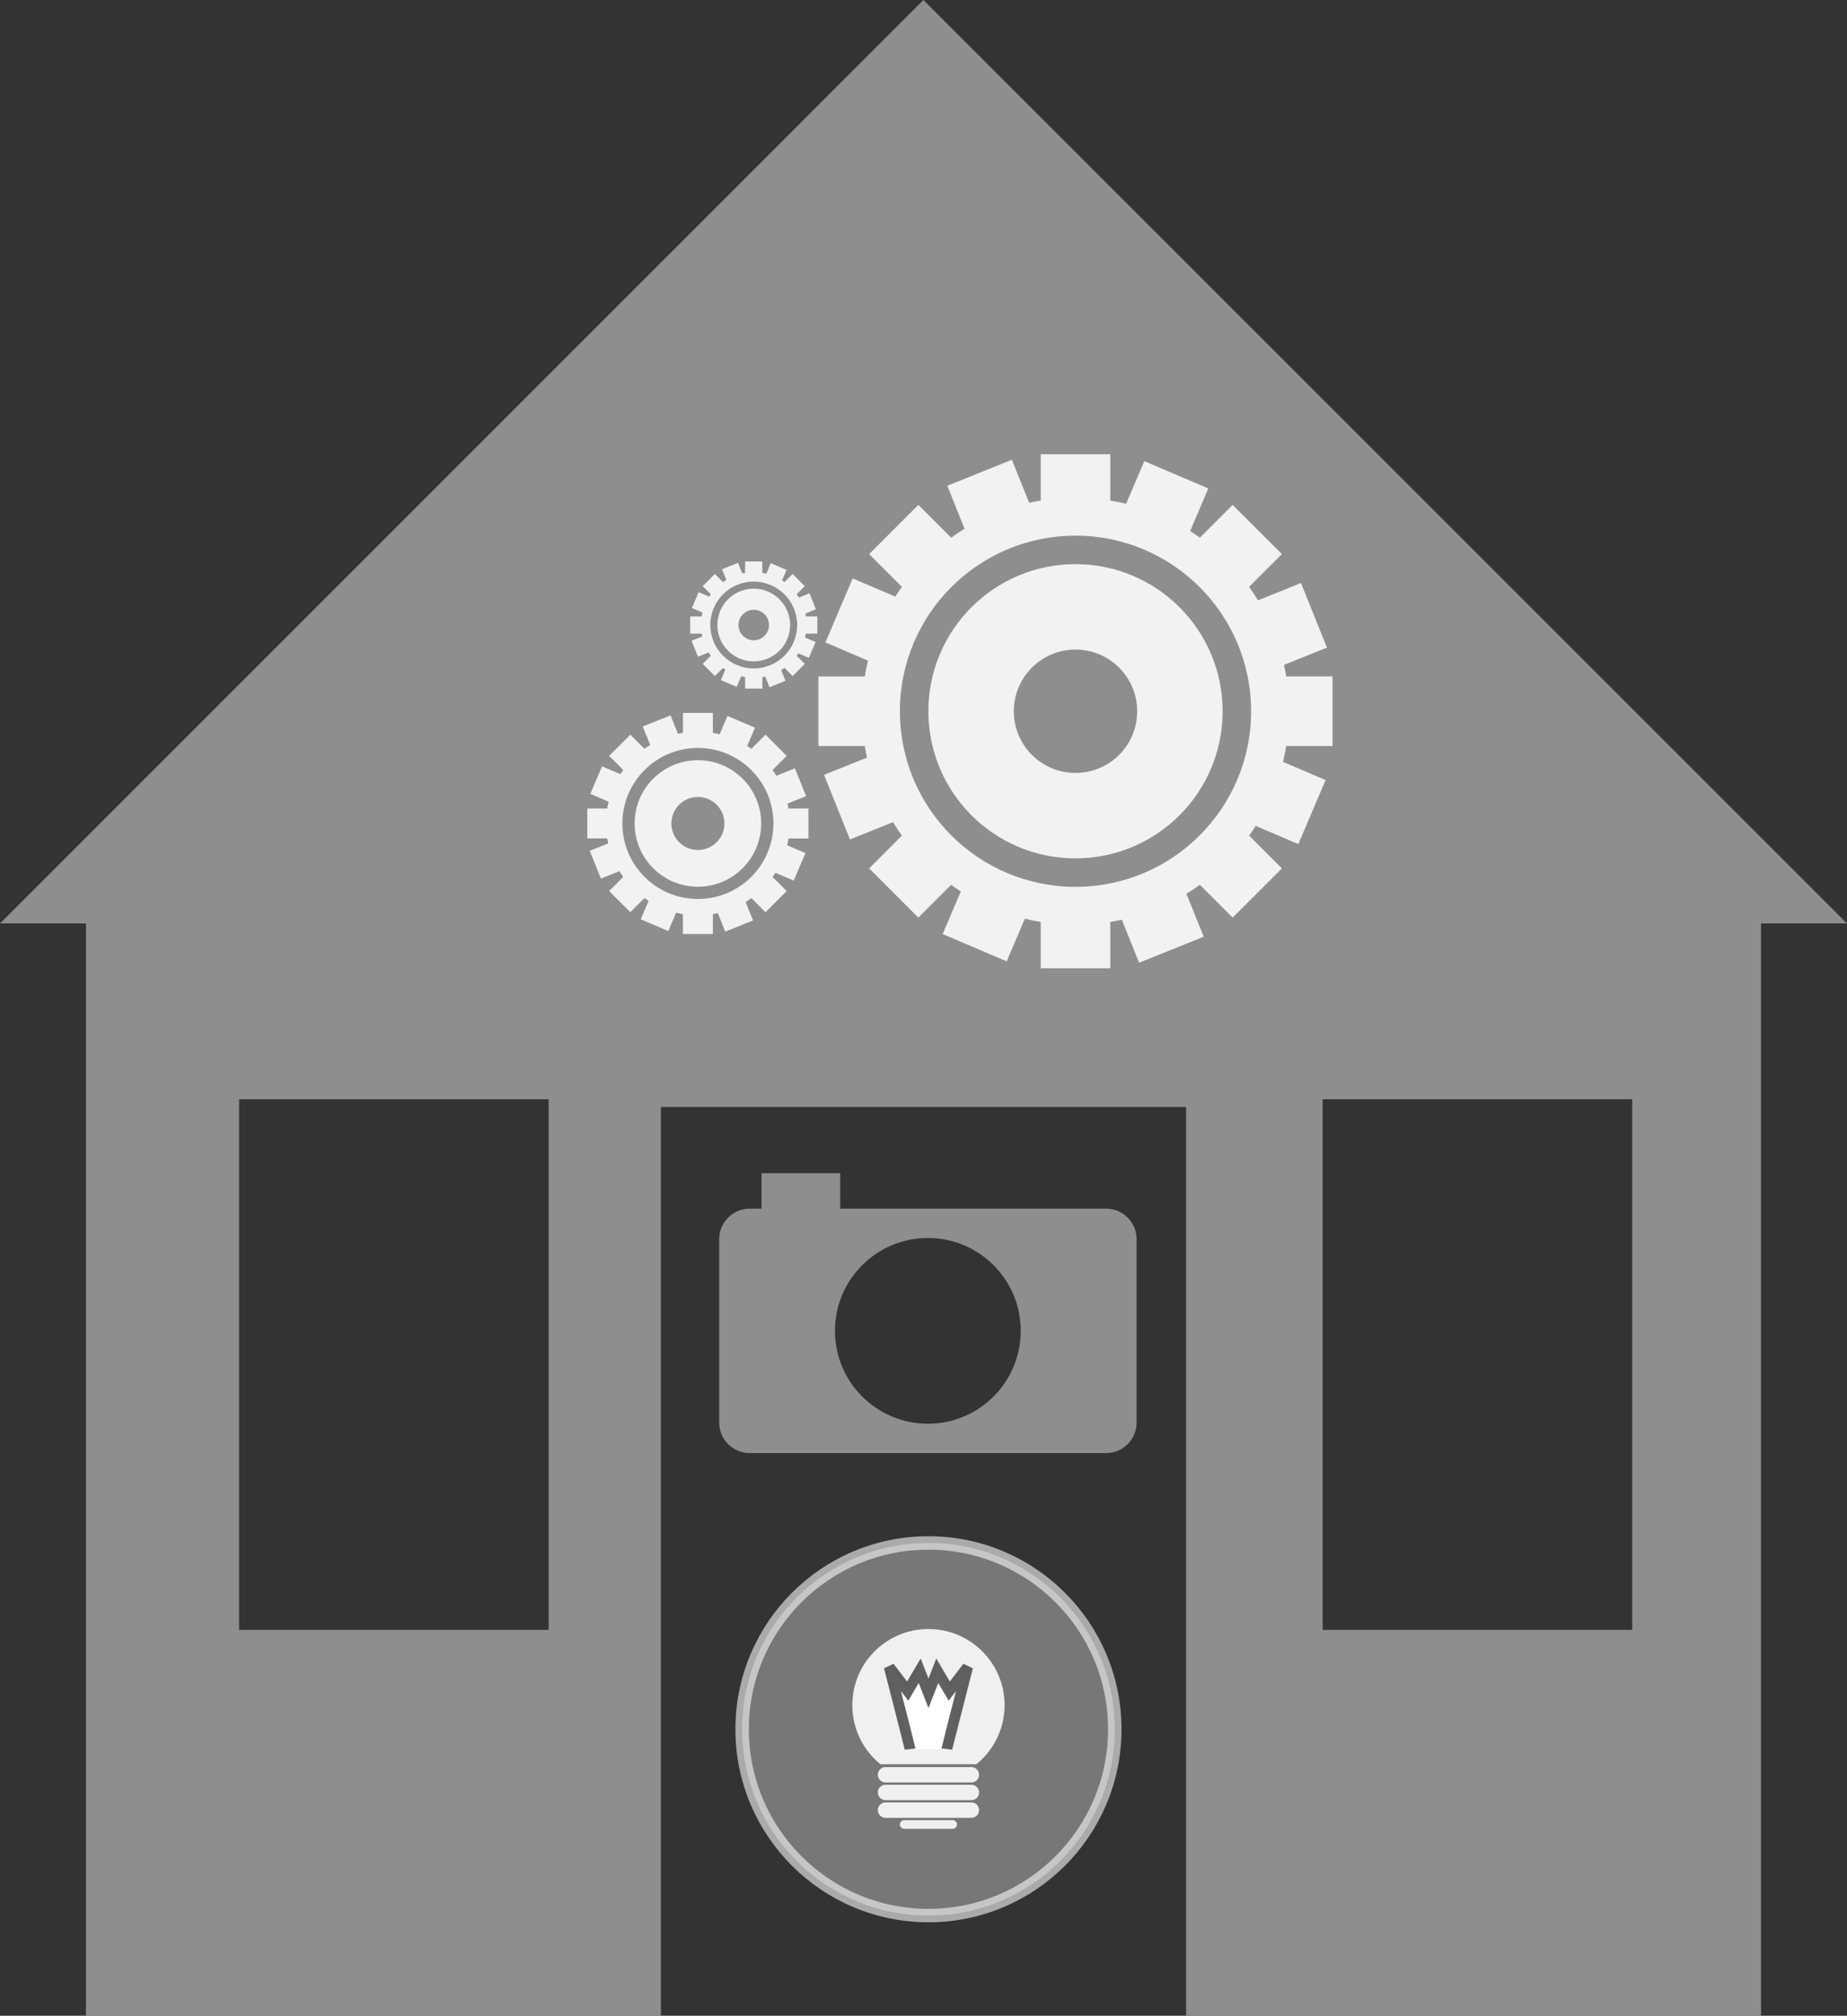 <?xml version="1.0" encoding="UTF-8" standalone="no"?>
<!-- Created with Inkscape (http://www.inkscape.org/) -->

<svg
   xmlns:dc="http://purl.org/dc/elements/1.1/"
   xmlns:cc="http://creativecommons.org/ns#"
   xmlns:rdf="http://www.w3.org/1999/02/22-rdf-syntax-ns#"
   xmlns:svg="http://www.w3.org/2000/svg"
   xmlns="http://www.w3.org/2000/svg"
   xmlns:sodipodi="http://sodipodi.sourceforge.net/DTD/sodipodi-0.dtd"
   xmlns:inkscape="http://www.inkscape.org/namespaces/inkscape"
   width="477.281"
   height="520.938"
   id="svg2"
   version="1.1"
   inkscape:version="0.48.4 r9939"
   sodipodi:docname="icon.svg">
  <rect width="100%" height="100%" fill="#333333" stroke="none"/>
  <defs
     id="defs4" />
  <sodipodi:namedview
     id="base"
     pagecolor="#ffffff"
     bordercolor="#666666"
     borderopacity="1.0"
     inkscape:pageopacity="0.0"
     inkscape:pageshadow="2"
     inkscape:zoom="0.7"
     inkscape:cx="274.11479"
     inkscape:cy="60.340835"
     inkscape:document-units="px"
     inkscape:current-layer="layer1"
     showgrid="false"
     inkscape:window-width="1855"
     inkscape:window-height="1056"
     inkscape:window-x="65"
     inkscape:window-y="24"
     inkscape:window-maximized="1"
     fit-margin-top="0"
     fit-margin-left="0"
     fit-margin-right="0"
     fit-margin-bottom="0" />
  <g
     inkscape:label="Layer 1"
     inkscape:groupmode="layer"
     id="layer1"
     transform="translate(-97.938,-14.844)">
    <path
       style="fill:#999999;fill-opacity:0.886;stroke:none"
       d="M 336.562,14.844 97.938,253.5 l 22.219,0 0,282.281 148.562,0 0,-234.844 135.719,0 0,234.844 148.562,0 0,-282.281 22.219,0 L 336.562,14.844 z m -176.844,284.094 80,0 0,137.125 -80,0 0,-137.125 z m 280,0 80,0 0,137.125 -80,0 0,-137.125 z"
       id="rect2985"
       inkscape:connector-curvature="0" />
    <path
       style="fill:#ffffff;fill-opacity:0.886;stroke:none"
       d="m 366.864,132.228 0,11.973 c -1.002,0.164 -1.995,0.355 -2.978,0.572 l -4.471,-11.106 -16.686,6.716 4.462,11.106 c -1.19,0.724 -2.341,1.497 -3.47,2.307 l -8.477,-8.477 -12.716,12.725 8.468,8.468 c -0.59,0.822 -1.163,1.658 -1.708,2.513 l -11.017,-4.695 -7.046,16.543 11.008,4.695 c -0.327,1.346 -0.605,2.713 -0.832,4.095 l -11.973,0 0,17.983 11.973,0 c 0.165,1.005 0.354,2.001 0.572,2.987 l -11.097,4.462 6.707,16.686 11.106,-4.462 c 0.726,1.192 1.496,2.348 2.307,3.478 l -8.468,8.468 12.716,12.716 8.468,-8.468 c 0.822,0.59 1.658,1.163 2.513,1.708 l -4.695,11.017 16.543,7.046 4.695,-11.008 c 1.346,0.327 2.713,0.605 4.095,0.832 l 0,11.973 17.983,0 0,-11.973 c 1.005,-0.165 2.001,-0.354 2.987,-0.572 l 4.462,11.097 16.695,-6.707 -4.471,-11.106 c 1.192,-0.726 2.348,-1.496 3.478,-2.307 l 8.468,8.468 12.725,-12.716 -8.477,-8.477 c 0.588,-0.82 1.164,-1.651 1.708,-2.504 l 11.017,4.695 7.046,-16.543 -11.008,-4.695 c 0.327,-1.346 0.605,-2.713 0.832,-4.095 l 11.973,0 0,-17.983 -11.973,0 c -0.165,-1.005 -0.354,-2.001 -0.572,-2.987 l 11.106,-4.462 -6.716,-16.695 -11.106,4.471 c -0.726,-1.192 -1.496,-2.348 -2.307,-3.478 l 8.477,-8.468 -12.725,-12.725 -8.468,8.477 c -0.822,-0.59 -1.658,-1.163 -2.513,-1.708 l 4.695,-11.017 -16.543,-7.046 -4.695,11.008 c -1.346,-0.327 -2.713,-0.605 -4.095,-0.832 l 0,-11.973 -17.983,0 z m 8.987,21.05 c 25.06,0 45.381,20.321 45.381,45.381 0,25.06 -20.321,45.372 -45.381,45.372 -25.06,0 -45.372,-20.312 -45.372,-45.372 0,-25.06 20.312,-45.381 45.372,-45.381 z m 0,7.359 c -20.996,0 -38.013,17.026 -38.013,38.022 0,20.996 17.017,38.013 38.013,38.013 20.996,0 38.022,-17.017 38.022,-38.013 0,-20.996 -17.026,-38.022 -38.022,-38.022 z m 0.009,22.078 c 8.805,0 15.935,7.139 15.935,15.944 0,8.805 -7.13,15.935 -15.935,15.935 -8.805,0 -15.944,-7.13 -15.944,-15.935 0,-8.805 7.139,-15.944 15.944,-15.944 z"
       id="rect2999"
       inkscape:connector-curvature="0" />
    <path
       inkscape:connector-curvature="0"
       id="path3024"
       d="m 274.416,199.085 0,5.15 c -0.431,0.071 -0.858,0.153 -1.281,0.246 l -1.923,-4.777 -7.176,2.888 1.919,4.777 c -0.512,0.312 -1.007,0.644 -1.492,0.992 l -3.646,-3.646 -5.469,5.473 3.642,3.642 c -0.254,0.353 -0.5,0.713 -0.735,1.081 l -4.738,-2.019 -3.031,7.115 4.734,2.019 c -0.141,0.579 -0.26,1.167 -0.358,1.761 l -5.15,0 0,7.734 5.15,0 c 0.071,0.432 0.152,0.86 0.246,1.285 l -4.773,1.919 2.884,7.176 4.777,-1.919 c 0.312,0.513 0.643,1.01 0.992,1.496 l -3.642,3.642 5.469,5.469 3.642,-3.642 c 0.353,0.254 0.713,0.5 1.081,0.735 l -2.019,4.738 7.115,3.031 2.019,-4.734 c 0.579,0.141 1.167,0.26 1.761,0.358 l 0,5.15 7.734,0 0,-5.15 c 0.432,-0.071 0.86,-0.152 1.285,-0.246 l 1.919,4.773 7.18,-2.884 -1.923,-4.777 c 0.513,-0.312 1.01,-0.643 1.496,-0.992 l 3.642,3.642 5.473,-5.469 -3.646,-3.646 c 0.253,-0.353 0.501,-0.71 0.735,-1.077 l 4.738,2.019 3.031,-7.115 -4.734,-2.019 c 0.141,-0.579 0.26,-1.167 0.358,-1.761 l 5.15,0 0,-7.734 -5.15,0 c -0.071,-0.432 -0.152,-0.86 -0.246,-1.285 l 4.777,-1.919 -2.888,-7.18 -4.777,1.923 c -0.312,-0.513 -0.643,-1.01 -0.992,-1.496 l 3.646,-3.642 -5.473,-5.473 -3.642,3.646 c -0.353,-0.254 -0.713,-0.5 -1.081,-0.735 l 2.019,-4.738 -7.115,-3.031 -2.019,4.734 c -0.579,-0.141 -1.167,-0.26 -1.761,-0.358 l 0,-5.15 -7.734,0 z m 3.865,9.053 c 10.778,0 19.518,8.74 19.518,19.518 0,10.778 -8.74,19.514 -19.518,19.514 -10.778,0 -19.514,-8.736 -19.514,-19.514 0,-10.778 8.736,-19.518 19.514,-19.518 z m 0,3.165 c -9.03,0 -16.349,7.323 -16.349,16.353 0,9.03 7.319,16.349 16.349,16.349 9.03,0 16.353,-7.319 16.353,-16.349 0,-9.03 -7.323,-16.353 -16.353,-16.353 z m 0.004,9.496 c 3.787,0 6.853,3.07 6.853,6.857 0,3.787 -3.067,6.853 -6.853,6.853 -3.787,0 -6.857,-3.067 -6.857,-6.853 0,-3.787 3.07,-6.857 6.857,-6.857 z"
       style="fill:#ffffff;fill-opacity:0.886;stroke:none" />
    <path
       inkscape:connector-curvature="0"
       id="path3026"
       d="m 290.489,159.942 0,2.961 c -0.248,0.041 -0.493,0.088 -0.736,0.142 l -1.106,-2.746 -4.126,1.661 1.103,2.746 c -0.294,0.179 -0.579,0.37 -0.858,0.571 l -2.096,-2.096 -3.144,3.147 2.094,2.094 c -0.146,0.203 -0.288,0.41 -0.422,0.621 l -2.724,-1.161 -1.742,4.091 2.722,1.161 c -0.081,0.333 -0.15,0.671 -0.206,1.013 l -2.961,0 0,4.447 2.961,0 c 0.041,0.249 0.087,0.495 0.142,0.739 l -2.744,1.103 1.658,4.126 2.746,-1.103 c 0.179,0.295 0.37,0.581 0.571,0.86 l -2.094,2.094 3.144,3.144 2.094,-2.094 c 0.203,0.146 0.41,0.288 0.621,0.422 l -1.161,2.724 4.091,1.742 1.161,-2.722 c 0.333,0.081 0.671,0.15 1.013,0.206 l 0,2.961 4.447,0 0,-2.961 c 0.249,-0.041 0.495,-0.088 0.739,-0.142 l 1.103,2.744 4.128,-1.658 -1.106,-2.746 c 0.295,-0.179 0.581,-0.37 0.86,-0.571 l 2.094,2.094 3.147,-3.144 -2.096,-2.096 c 0.146,-0.203 0.288,-0.408 0.422,-0.619 l 2.724,1.161 1.742,-4.091 -2.722,-1.161 c 0.081,-0.333 0.15,-0.671 0.206,-1.013 l 2.961,0 0,-4.447 -2.961,0 c -0.041,-0.249 -0.087,-0.495 -0.142,-0.739 l 2.746,-1.103 -1.661,-4.128 -2.746,1.106 c -0.179,-0.295 -0.37,-0.581 -0.571,-0.86 l 2.096,-2.094 -3.147,-3.147 -2.094,2.096 c -0.203,-0.146 -0.41,-0.288 -0.621,-0.422 l 1.161,-2.724 -4.091,-1.742 -1.161,2.722 c -0.333,-0.081 -0.671,-0.15 -1.013,-0.206 l 0,-2.961 -4.447,0 z m 2.222,5.205 c 6.197,0 11.222,5.025 11.222,11.222 0,6.197 -5.025,11.22 -11.222,11.22 -6.197,0 -11.22,-5.023 -11.22,-11.22 0,-6.197 5.023,-11.222 11.22,-11.222 z m 0,1.82 c -5.192,0 -9.4,4.21 -9.4,9.402 0,5.192 4.208,9.4 9.4,9.4 5.192,0 9.402,-4.208 9.402,-9.4 0,-5.192 -4.21,-9.402 -9.402,-9.402 z m 0.002,5.46 c 2.177,0 3.94,1.765 3.94,3.943 0,2.177 -1.763,3.94 -3.94,3.94 -2.177,0 -3.943,-1.763 -3.943,-3.94 0,-2.177 1.765,-3.943 3.943,-3.943 z"
       style="fill:#ffffff;fill-opacity:0.886;stroke:none" />
    <path
       inkscape:connector-curvature="0"
       style="fill:#999999;fill-opacity:0.886;stroke:none"
       d="m 294.726,318.056 0,9.141 -3.039,0 c -4.38,0 -7.906,3.526 -7.906,7.906 l 0,47.361 c 0,4.38 3.526,7.906 7.906,7.906 l 92.054,0 c 4.38,0 7.906,-3.526 7.906,-7.906 l 0,-47.361 c 0,-4.38 -3.526,-7.906 -7.906,-7.906 l -68.682,0 0,-9.141 -20.333,0 z m 42.988,16.726 c 13.255,0 23.989,10.735 23.989,23.989 0,13.255 -10.735,24.014 -23.989,24.014 -13.255,0 -24.014,-10.759 -24.014,-24.014 0,-13.255 10.759,-23.989 24.014,-23.989 z"
       id="rect4862" />
    <path
       transform="matrix(0.457,0,0,0.457,333.778,117.421)"
       d="m 114.286,753.434 c 0,58.187 -47.17,105.357 -105.357,105.357 -58.187,0 -105.357,-47.17 -105.357,-105.357 0,-58.187 47.17,-105.357 105.357,-105.357 58.187,0 105.357,47.17 105.357,105.357 z"
       sodipodi:ry="105.35714"
       sodipodi:rx="105.35714"
       sodipodi:cy="753.43359"
       sodipodi:cx="8.9285717"
       id="path5059"
       style="fill:#808080;fill-opacity:0.885;stroke:#ffffff;stroke-width:7.6;stroke-linecap:round;stroke-linejoin:round;stroke-miterlimit:4;stroke-opacity:0.584;stroke-dasharray:none"
       sodipodi:type="arc" />
    <path
       style="fill:#ffffff;fill-opacity:0.886;stroke:none"
       d="m 337.857,435.834 c -10.865,0 -19.674,8.81 -19.674,19.674 0,6.163 2.831,11.67 7.267,15.277 l 24.8,0 c 4.436,-3.607 7.281,-9.114 7.281,-15.277 0,-10.865 -8.81,-19.674 -19.674,-19.674 z"
       id="path5142"
       inkscape:connector-curvature="0" />
    <path
       style="fill:#808080;stroke:#ffffff;stroke-width:3.97;stroke-linecap:round;stroke-linejoin:miter;stroke-miterlimit:4;stroke-opacity:0.886;stroke-dasharray:none"
       d="m 326.763,473.501 22.188,0"
       id="path5148"
       inkscape:connector-curvature="0" />
    <path
       inkscape:connector-curvature="0"
       id="path5153"
       d="m 326.763,478.069 22.188,0"
       style="fill:#808080;stroke:#ffffff;stroke-width:3.97;stroke-linecap:round;stroke-linejoin:miter;stroke-miterlimit:4;stroke-opacity:0.886;stroke-dasharray:none" />
    <path
       style="fill:#808080;stroke:#ffffff;stroke-width:3.97;stroke-linecap:round;stroke-linejoin:miter;stroke-miterlimit:4;stroke-opacity:0.886;stroke-dasharray:none"
       d="m 326.763,482.638 22.188,0"
       id="path5155"
       inkscape:connector-curvature="0" />
    <path
       inkscape:connector-curvature="0"
       id="path5157"
       d="m 331.599,486.342 12.515,0"
       style="fill:#808080;stroke:#ffffff;stroke-width:2.239;stroke-linecap:round;stroke-linejoin:miter;stroke-miterlimit:4;stroke-opacity:0.886;stroke-dasharray:none" />
    <path
       style="fill:#ffffff;stroke:#4d4d4d;stroke-width:2.772;stroke-linecap:butt;stroke-linejoin:miter;stroke-miterlimit:4;stroke-opacity:0.886;stroke-dasharray:none"
       d="m 342.613,466.867 c 0.044,-0.398 5.383,-21.221 5.383,-21.221 l -4.764,6.233 -3.094,-5.259 -2.274,5.831 -2.274,-5.831 -3.094,5.259 -4.779,-6.233 c 0,0 5.354,20.824 5.398,21.221"
       id="path5173"
       inkscape:connector-curvature="0"
       sodipodi:nodetypes="ccccccccc" />
  </g>
</svg>

